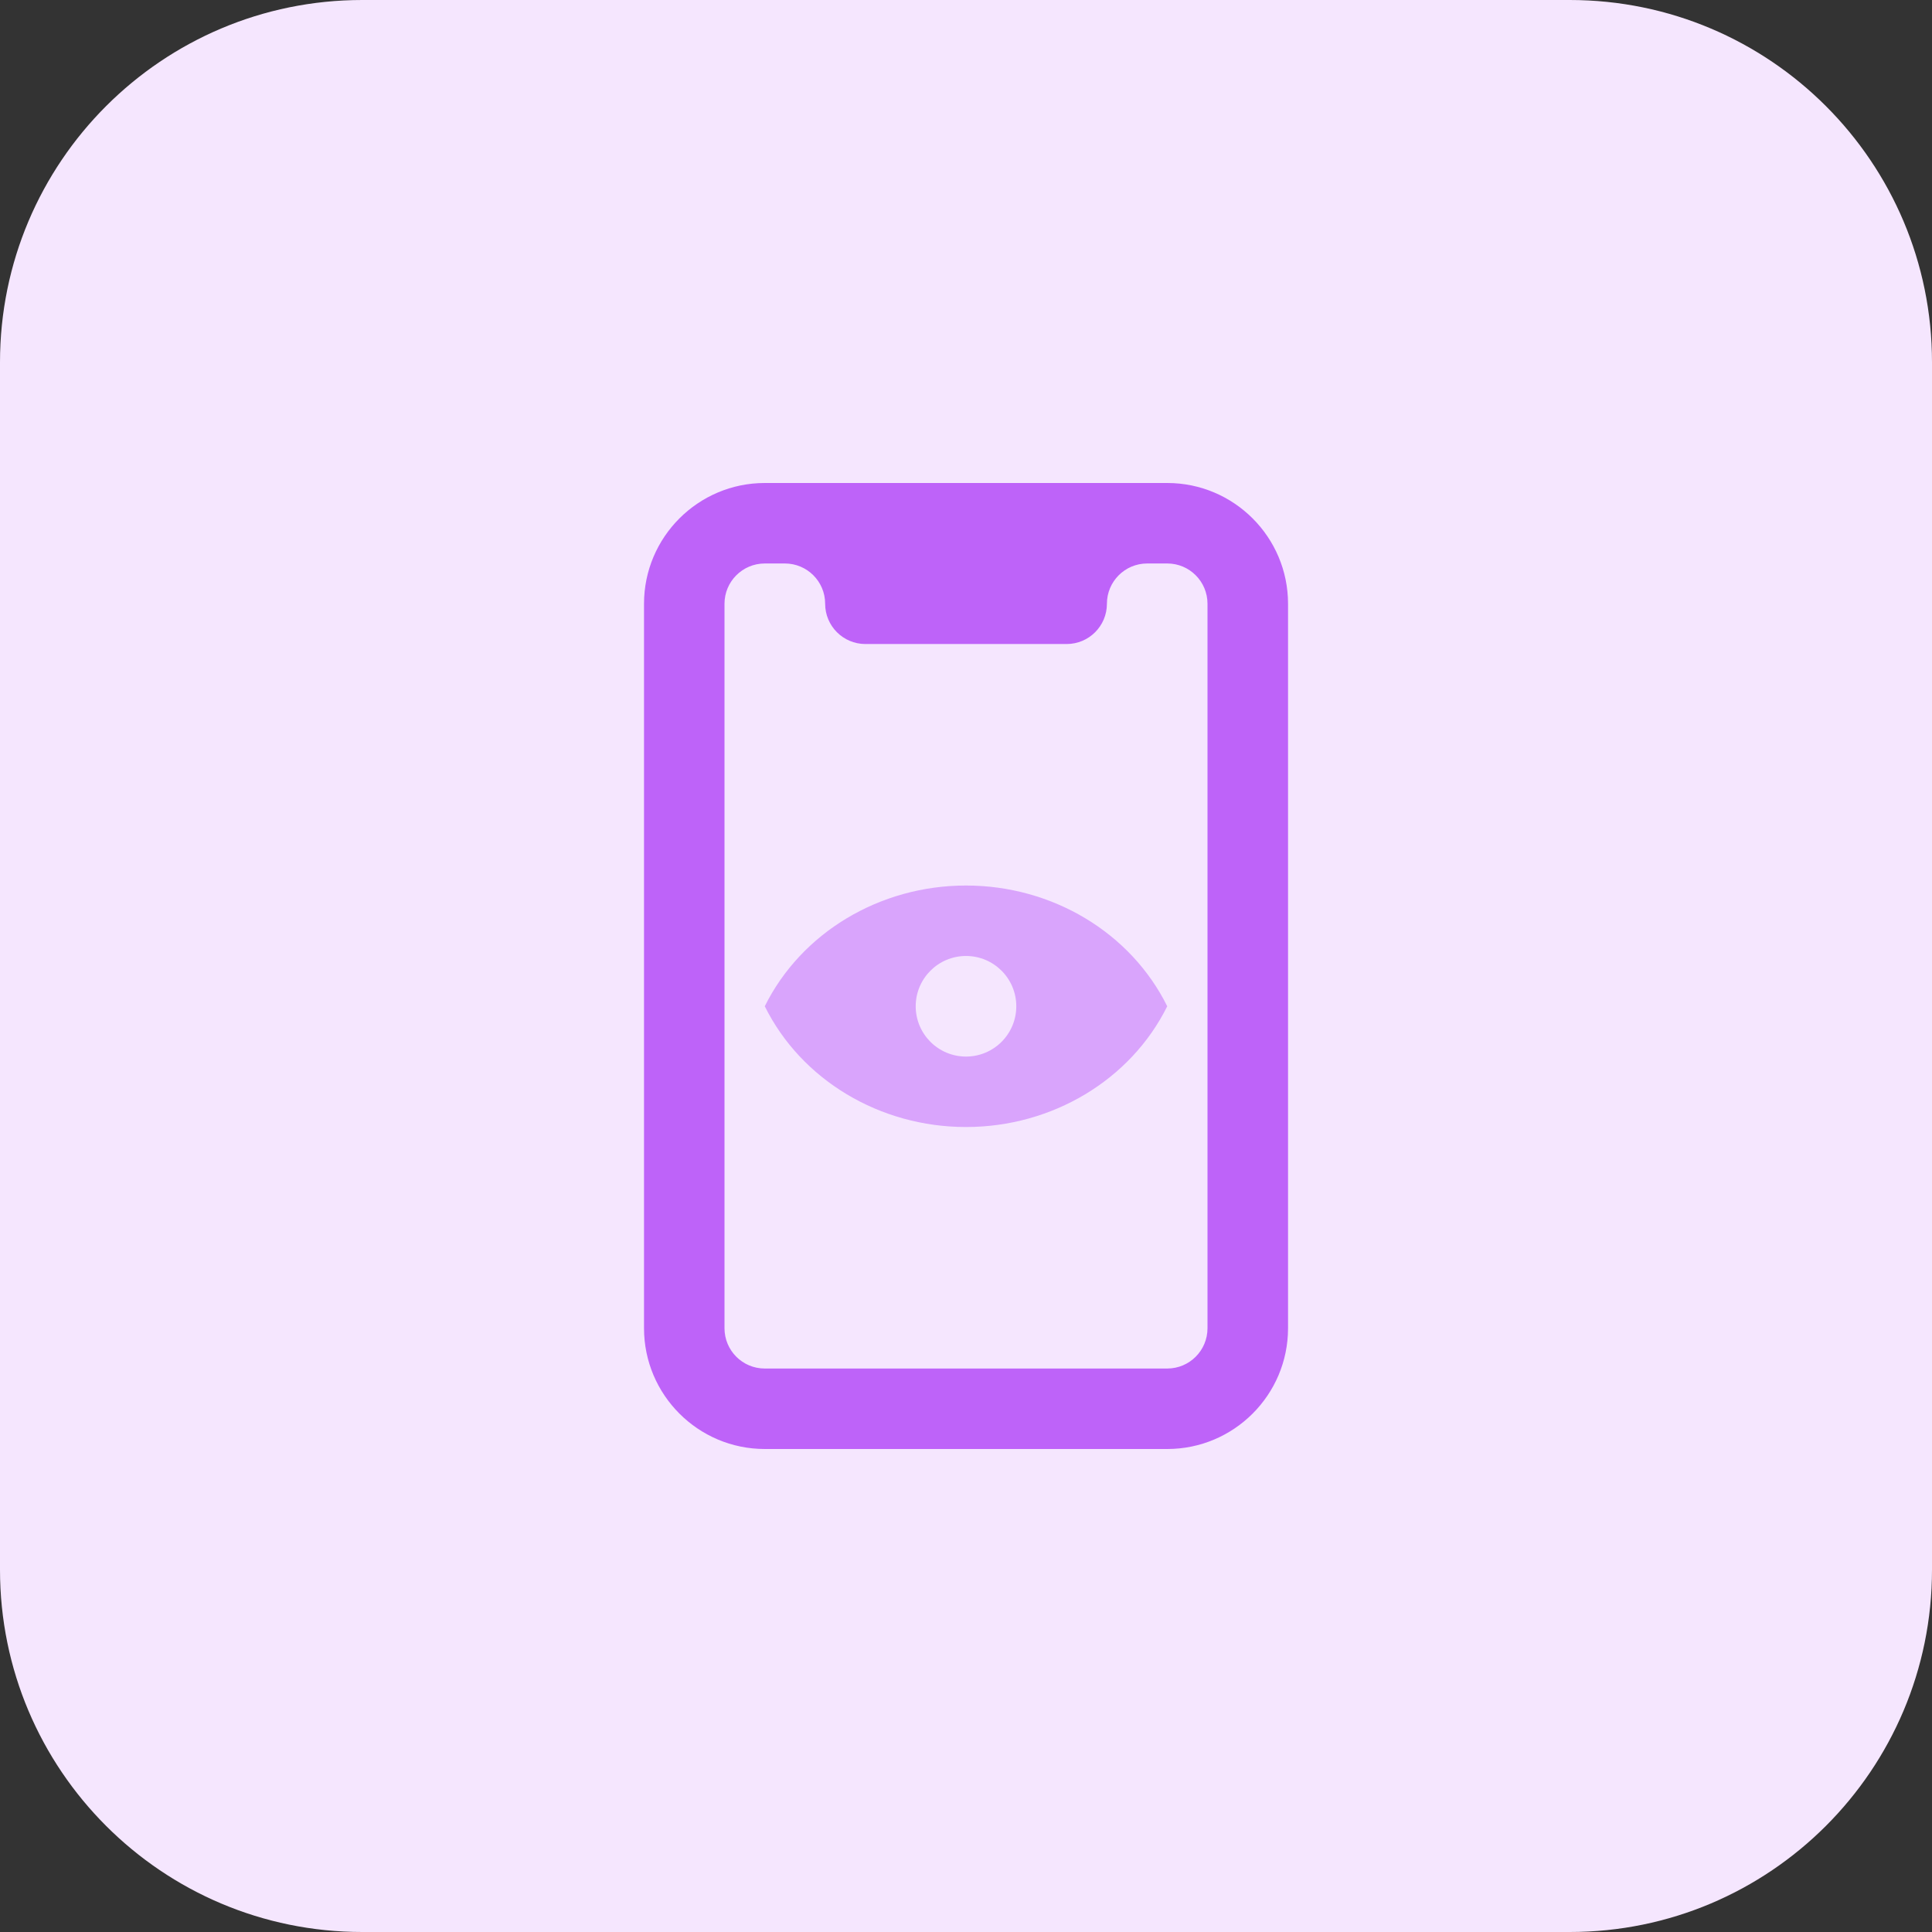 <svg id="bold" enable-background="new 0 0 32 32" height="512" viewBox="0 0 32 32" width="512" xmlns="http://www.w3.org/2000/svg"><rect x="0" y="0" width="32" height="32" fill="#333333" stroke="none"/><path d="m26 32h-20c-3.314 0-6-2.686-6-6v-20c0-3.314 2.686-6 6-6h20c3.314 0 6 2.686 6 6v20c0 3.314-2.686 6-6 6z" fill="#f5e6fe"/><path d="m21.334 10c0-1.103-.897-2-2-2h-6.667c-1.103 0-2 .897-2 2v12c0 1.103.897 2 2 2h6.667c1.103 0 2-.897 2-2zm-1.334 12c0 .368-.298.667-.667.667h-6.667c-.368 0-.666-.299-.666-.667v-12c0-.368.299-.667.667-.667h.333c.368 0 .667.298.667.667 0 .368.298.667.667.667h3.333c.368 0 .667-.298.667-.667 0-.368.298-.667.667-.667h.333c.368 0 .666.299.666.667z" fill="#be63f9"/><path d="m16 14.667c-1.429 0-2.728.78-3.333 2 .605 1.22 1.905 2 3.333 2s2.728-.78 3.333-2c-.605-1.221-1.904-2-3.333-2zm0 2.833c-.46 0-.833-.373-.833-.833s.373-.833.833-.833.833.373.833.833-.373.833-.833.833z" fill="#d9a4fc"/></svg>